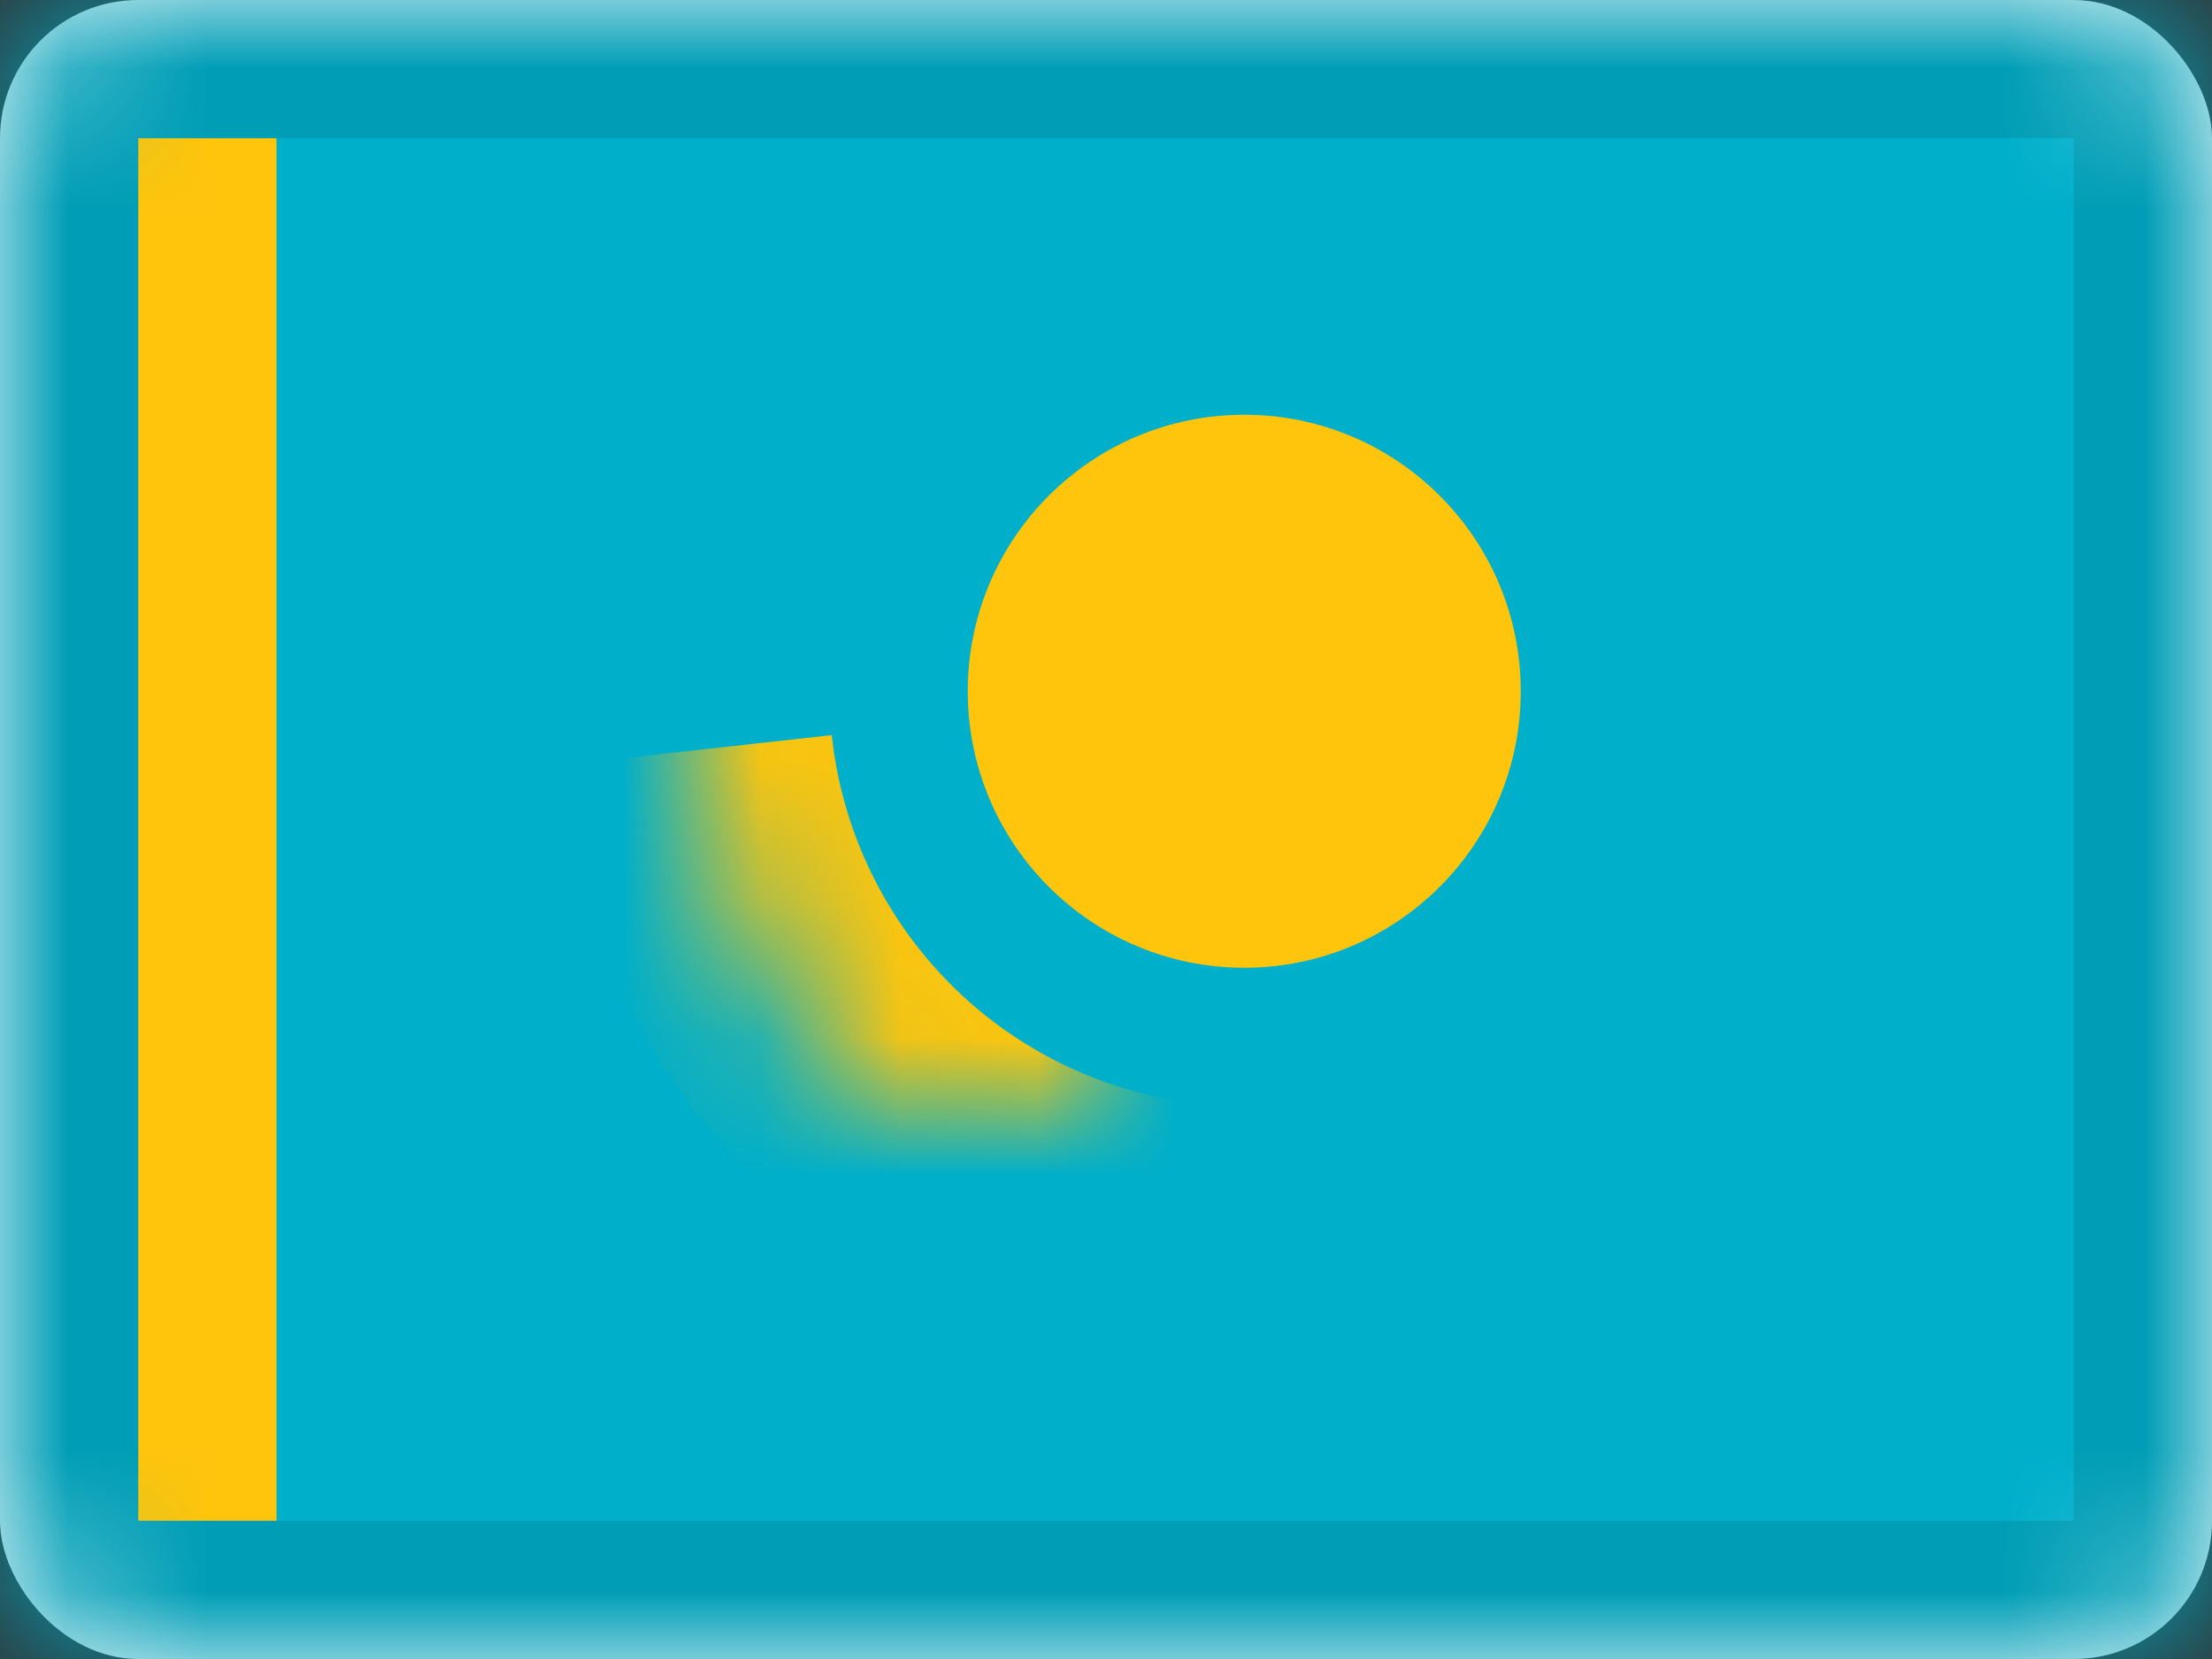 <svg xmlns="http://www.w3.org/2000/svg" xmlns:xlink="http://www.w3.org/1999/xlink" viewBox="0 0 16 12"><rect x="0" y="0" width="16" height="12" fill="#333333" stroke="none"/><defs><rect id="cr-flag-KZ-b" width="16" height="12" rx="1"/><path id="cr-flag-KZ-a" d="M12.998 5.14a4 4 0 1 1-7.996-.28 4 4 0 0 1 7.996.28z"/><mask id="cr-flag-KZ-d" width="8" height="8" x="0" y="0" fill="#fff"><use xlink:href="#cr-flag-KZ-a"/></mask></defs><g fill="none" fill-rule="evenodd"><mask id="cr-flag-KZ-c" fill="#fff"><use xlink:href="#cr-flag-KZ-b"/></mask><use fill="#FFF" xlink:href="#cr-flag-KZ-b"/><path fill="#00AFCA" d="M0 0h16v12H0z" mask="url(#cr-flag-KZ-c)"/><path fill="#FEC50C" d="M1 1h1v10H1z" mask="url(#cr-flag-KZ-c)"/><circle cx="9" cy="5" r="2" fill="#FEC50C" mask="url(#cr-flag-KZ-c)"/><g stroke="#FEC50C" stroke-dasharray="12 20" stroke-width="2" mask="url(#cr-flag-KZ-c)"><use mask="url(#cr-flag-KZ-d)" xlink:href="#cr-flag-KZ-a"/></g><g stroke="#000" stroke-opacity=".1" mask="url(#cr-flag-KZ-c)"><path d="M.5.5h15v11H.5z" style="mix-blend-mode:multiply"/></g></g></svg>